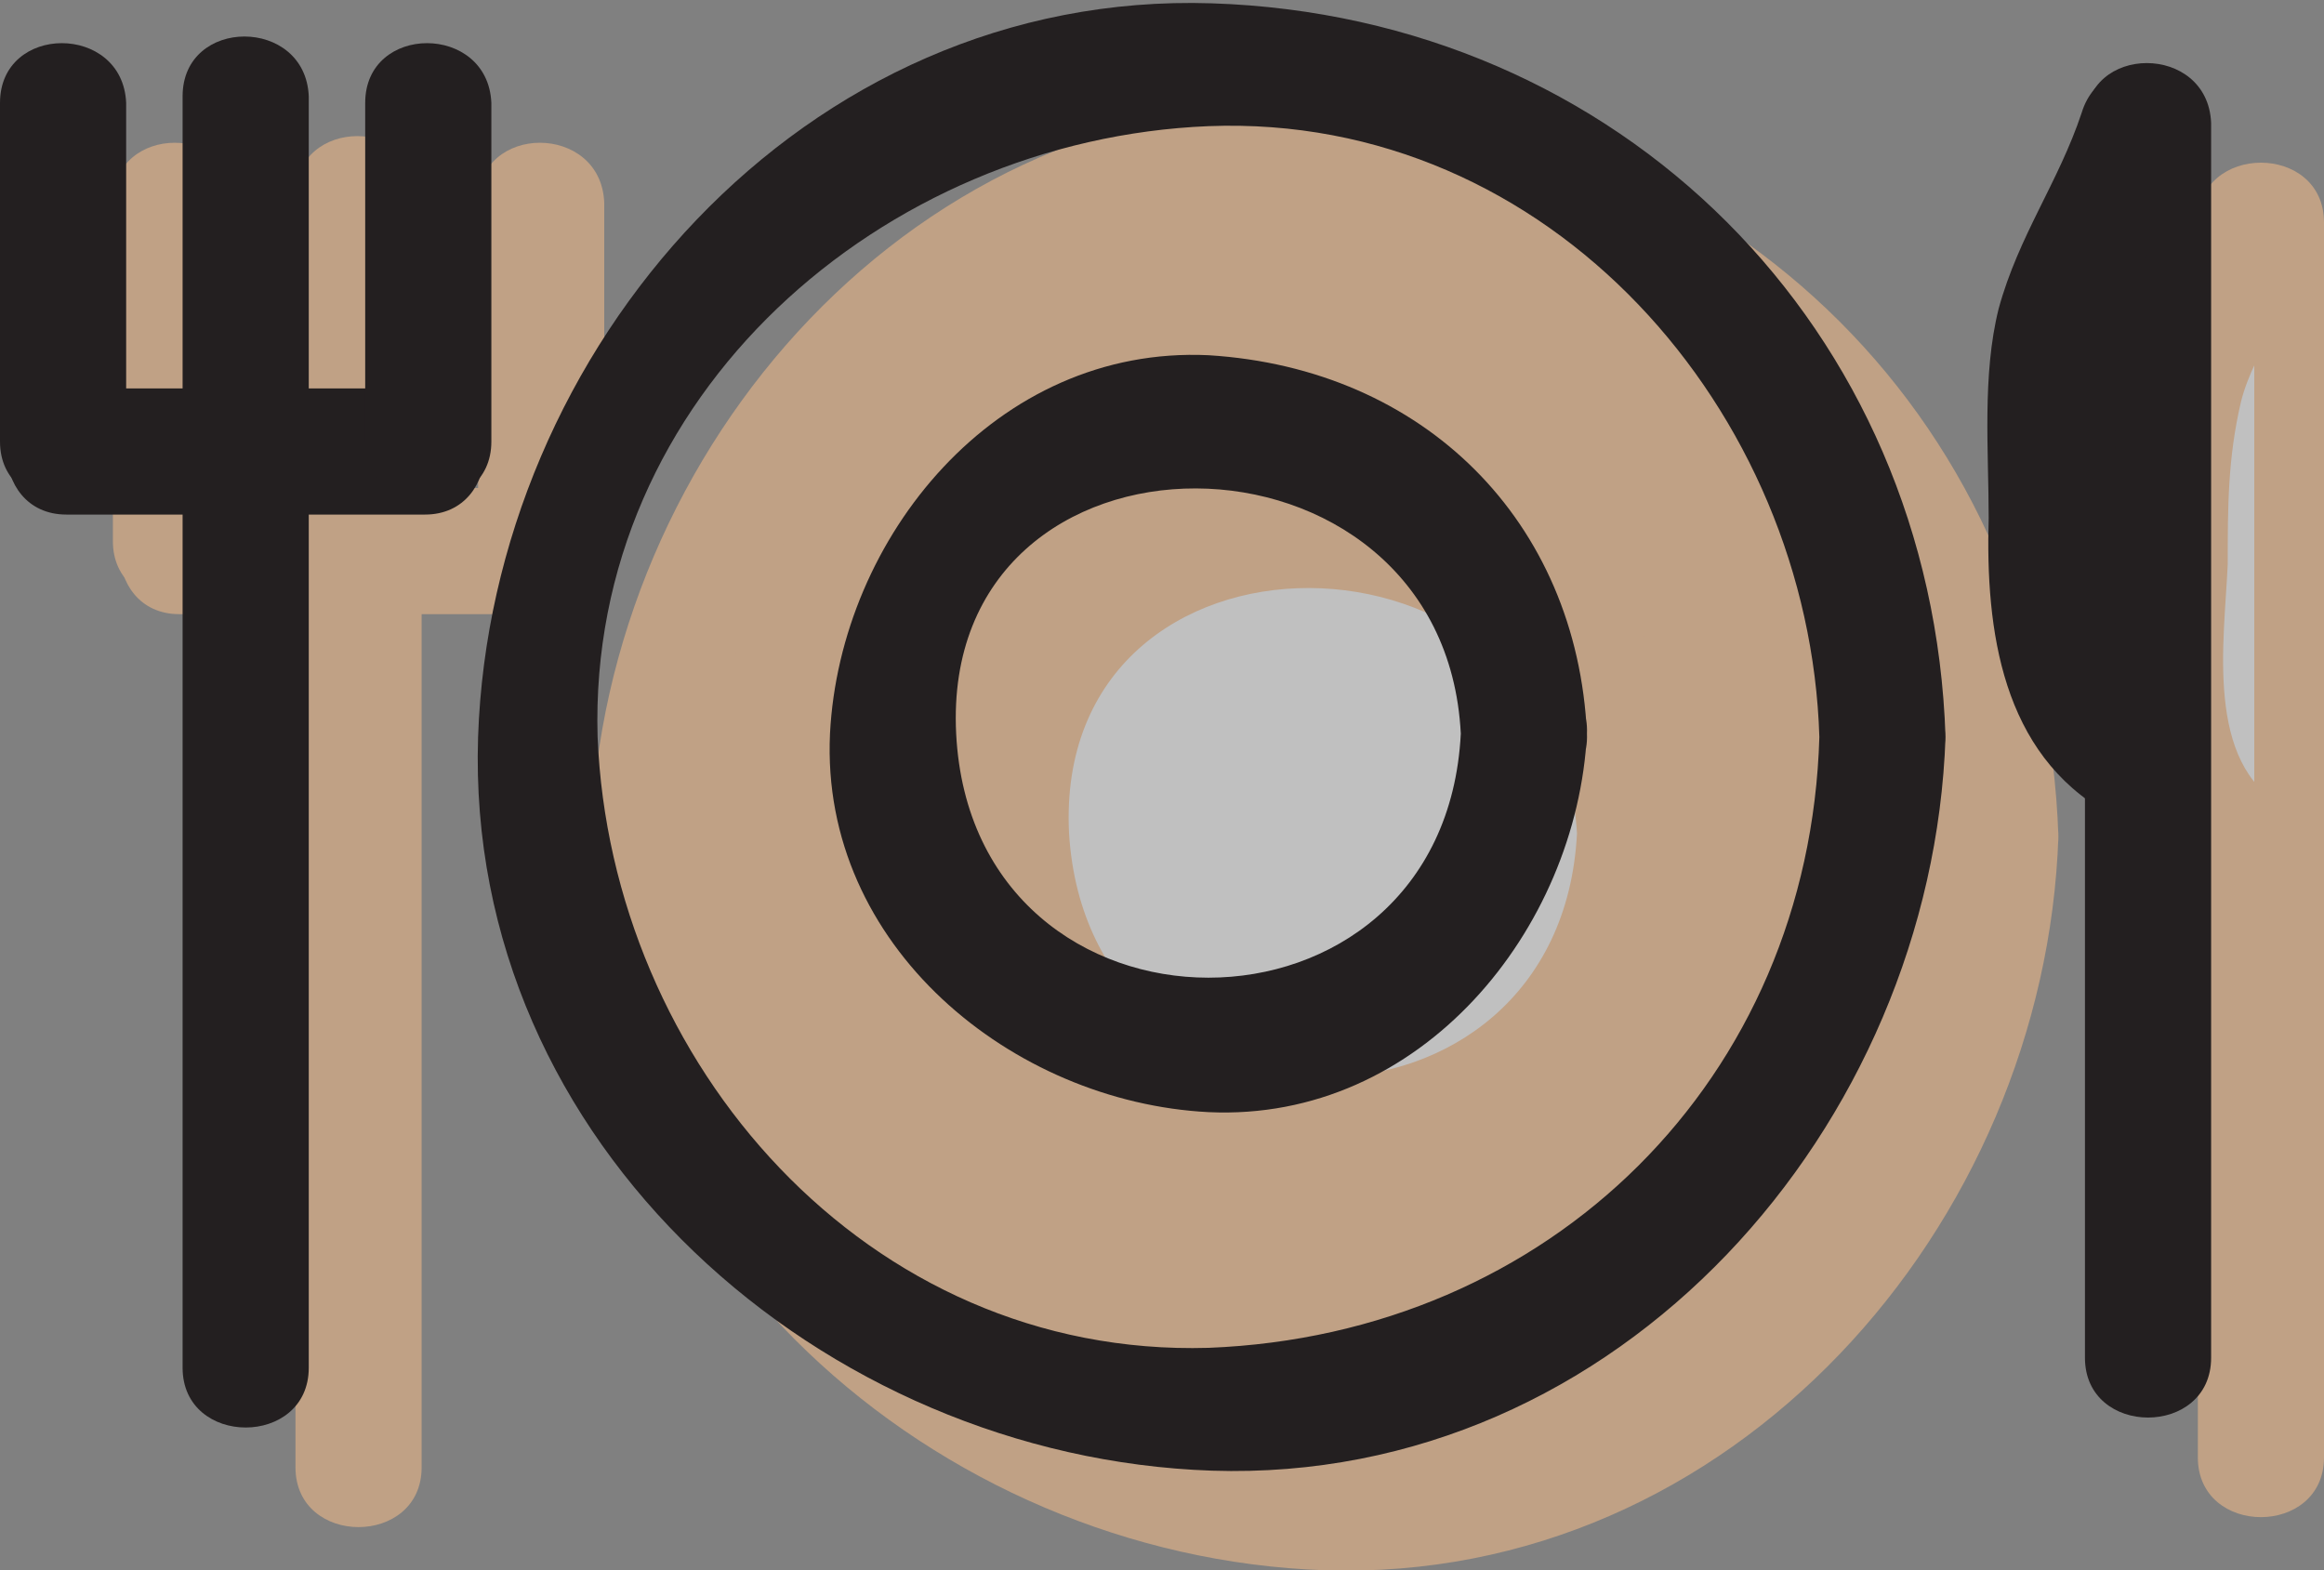 <?xml version="1.0" encoding="utf-8"?>
<!-- Generator: Adobe Illustrator 17.1.0, SVG Export Plug-In . SVG Version: 6.00 Build 0)  -->
<!DOCTYPE svg PUBLIC "-//W3C//DTD SVG 1.1//EN" "http://www.w3.org/Graphics/SVG/1.1/DTD/svg11.dtd">
<svg version="1.1" id="Layer_2" xmlns="http://www.w3.org/2000/svg" xmlns:xlink="http://www.w3.org/1999/xlink" x="0px" y="0px"
	 viewBox="221.1 250.4 70 47.3" enable-background="new 221.1 250.4 70 47.3" xml:space="preserve">
<rect x="221.1" y="250.4" width="70" height="47.3" fill="#808080" stroke="none"/>
<g opacity="0.5">
	<g>
		<path fill="#FFFFFF" d="M289.2,257.1c0,12.3,0,24.7,0,37.2"/>
		<g>
			<path fill="#FFC189" d="M287.3,257.1c0,12.4,0,24.8,0,37.2c0,2.4,3.8,2.4,3.8,0c0-12.4,0-24.8,0-37.2
				C291.1,254.7,287.3,254.7,287.3,257.1L287.3,257.1z"/>
		</g>
	</g>
	<g>
		<path fill="#FFFFFF" d="M289,257.3c-0.3,1.7-1.7,3-2.2,4.7c-0.5,1.7-0.5,3-0.5,4.7c0,3-0.7,8.3,2.7,9.7"/>
		<g>
			<path fill="#FFC189" d="M287.2,256.8c-0.7,2.1-1.9,3.7-2.5,5.9c-0.5,2-0.3,4.3-0.3,6.3c-0.1,3.4,0.4,7.1,3.6,8.9
				c2.1,1.1,4-2.1,1.9-3.2c-2.4-1.3-1.8-5-1.7-7.3c0-1.7,0-3.2,0.4-4.9c0.4-1.6,1.7-3.1,2.2-4.7
				C291.6,255.5,287.9,254.5,287.2,256.8L287.2,256.8z"/>
		</g>
	</g>
	<g>
		<path fill="#FFFFFF" d="M231.9,256.3c0,12.8,0,25.7,0,38.3"/>
		<g>
			<path fill="#FFC189" d="M230,256.3c0,12.8,0,25.6,0,38.3c0,2.4,3.8,2.4,3.8,0c0-12.8,0-25.6,0-38.3
				C233.7,253.9,230,253.9,230,256.3L230,256.3z"/>
		</g>
	</g>
	<g>
		<path fill="#FFFFFF" d="M226.4,256.5c0,3.5,0,6.8,0,10.2"/>
		<g>
			<path fill="#FFC189" d="M224.5,256.5c0,3.4,0,6.8,0,10.2c0,2.4,3.8,2.4,3.8,0c0-3.4,0-6.8,0-10.2
				C228.2,254.1,224.5,254.1,224.5,256.5L224.5,256.5z"/>
		</g>
	</g>
	<g>
		<path fill="#FFFFFF" d="M226.5,267c3.6,0,7.2,0,10.8,0"/>
		<g>
			<path fill="#FFC189" d="M226.5,268.9c3.6,0,7.2,0,10.8,0c2.4,0,2.4-3.8,0-3.8c-3.6,0-7.2,0-10.8,0
				C224.1,265.1,224.1,268.9,226.5,268.9L226.5,268.9z"/>
		</g>
	</g>
	<g>
		<path fill="#FFFFFF" d="M237.4,256.5c0,3.5,0,6.8,0,10.2"/>
		<g>
			<path fill="#FFC189" d="M235.5,256.5c0,3.4,0,6.8,0,10.2c0,2.4,3.8,2.4,3.8,0c0-3.4,0-6.8,0-10.2
				C239.2,254.1,235.5,254.1,235.5,256.5L235.5,256.5z"/>
		</g>
	</g>
	<g>
		<circle fill="#FFC189" cx="260.9" cy="275.6" r="20.2"/>
		<g>
			<path fill="#FFC189" d="M279.3,275.6c-0.3,10.3-8.1,18-18.4,18.4c-10.3,0.3-18-8.6-18.4-18.4c-0.3-10.3,8.6-18,18.4-18.4
				C271.2,256.8,279,265.8,279.3,275.6c0.1,2.4,3.8,2.4,3.8,0c-0.4-12.3-9.8-21.7-22.1-22.1c-12.3-0.4-21.7,10.4-22.1,22.1
				c-0.4,12.3,10.4,21.7,22.1,22.1c12.3,0.4,21.7-10.4,22.1-22.1C283.1,273.1,279.4,273.2,279.3,275.6z"/>
		</g>
	</g>
	<g>
		<circle fill="#FFFFFF" cx="260.9" cy="275.5" r="9.5"/>
		<g>
			<path fill="#FFC189" d="M268.6,275.5c-0.5,9.8-14.7,9.8-15.3,0C252.8,265.6,268,265.7,268.6,275.5c0.1,2.4,3.9,2.4,3.8,0
				c-0.3-6.4-4.9-11-11.4-11.4c-6.4-0.3-11.1,5.5-11.4,11.4c-0.3,6.4,5.5,11.1,11.4,11.4c6.4,0.3,11.1-5.5,11.4-11.4
				C272.4,273.1,268.7,273.1,268.6,275.5z"/>
		</g>
	</g>
</g>
<g>
	<g>
		<g>
			<path fill="#231F20" d="M283.9,254.1c0,12.4,0,24.8,0,37.2c0,2.4,3.8,2.4,3.8,0c0-12.4,0-24.8,0-37.2
				C287.6,251.7,283.9,251.7,283.9,254.1L283.9,254.1z"/>
		</g>
	</g>
	<g>
		<g>
			<path fill="#231F20" d="M283.8,253.8c-0.7,2.1-1.9,3.7-2.5,5.9c-0.5,2-0.3,4.3-0.3,6.3c-0.1,3.4,0.4,7.1,3.6,8.9
				c2.1,1.1,4-2.1,1.9-3.2c-2.4-1.3-1.8-5-1.7-7.3c0-1.7,0-3.2,0.4-4.9c0.4-1.6,1.7-3.1,2.2-4.7
				C288.1,252.5,284.5,251.5,283.8,253.8L283.8,253.8z"/>
		</g>
	</g>
	<g>
		<g>
			<path fill="#231F20" d="M226.6,253.3c0,12.8,0,25.6,0,38.3c0,2.4,3.8,2.4,3.8,0c0-12.8,0-25.6,0-38.3
				C230.3,250.9,226.6,250.9,226.6,253.3L226.6,253.3z"/>
		</g>
	</g>
	<g>
		<g>
			<path fill="#231F20" d="M221.1,253.5c0,3.4,0,6.8,0,10.2c0,2.4,3.8,2.4,3.8,0c0-3.4,0-6.8,0-10.2
				C224.8,251.1,221.1,251.1,221.1,253.5L221.1,253.5z"/>
		</g>
	</g>
	<g>
		<g>
			<path fill="#231F20" d="M223.1,265.9c3.6,0,7.2,0,10.8,0c2.4,0,2.4-3.8,0-3.8c-3.6,0-7.2,0-10.8,0
				C220.7,262.1,220.7,265.9,223.1,265.9L223.1,265.9z"/>
		</g>
	</g>
	<g>
		<g>
			<path fill="#231F20" d="M232.1,253.5c0,3.4,0,6.8,0,10.2c0,2.4,3.8,2.4,3.8,0c0-3.4,0-6.8,0-10.2
				C235.8,251.1,232.1,251.1,232.1,253.5L232.1,253.5z"/>
		</g>
	</g>
	<g>
		<g>
			<path fill="#231F20" d="M275.9,272.6c-0.3,10.3-8.1,18-18.4,18.4c-10.3,0.3-18-8.6-18.4-18.4c-0.3-10.3,8.6-18,18.4-18.4
				C267.8,253.8,275.6,262.8,275.9,272.6c0.1,2.4,3.8,2.4,3.8,0c-0.4-12.3-9.8-21.7-22.1-22.1c-12.3-0.4-21.7,10.4-22.1,22.1
				c-0.4,12.3,10.4,21.7,22.1,22.1c12.3,0.4,21.7-10.4,22.1-22.1C279.7,270.1,276,270.2,275.9,272.6z"/>
		</g>
	</g>
	<g>
		<g>
			<path fill="#231F20" d="M265.1,272.5c-0.5,9.8-14.7,9.8-15.2,0C249.4,262.6,264.6,262.7,265.1,272.5c0.1,2.4,3.9,2.4,3.8,0
				c-0.3-6.4-4.9-11-11.4-11.4c-6.4-0.3-11.1,5.5-11.4,11.4c-0.3,6.4,5.5,11.1,11.4,11.4c6.4,0.3,11.1-5.5,11.4-11.4
				C269,270.1,265.3,270.1,265.1,272.5z"/>
		</g>
	</g>
</g>
</svg>
